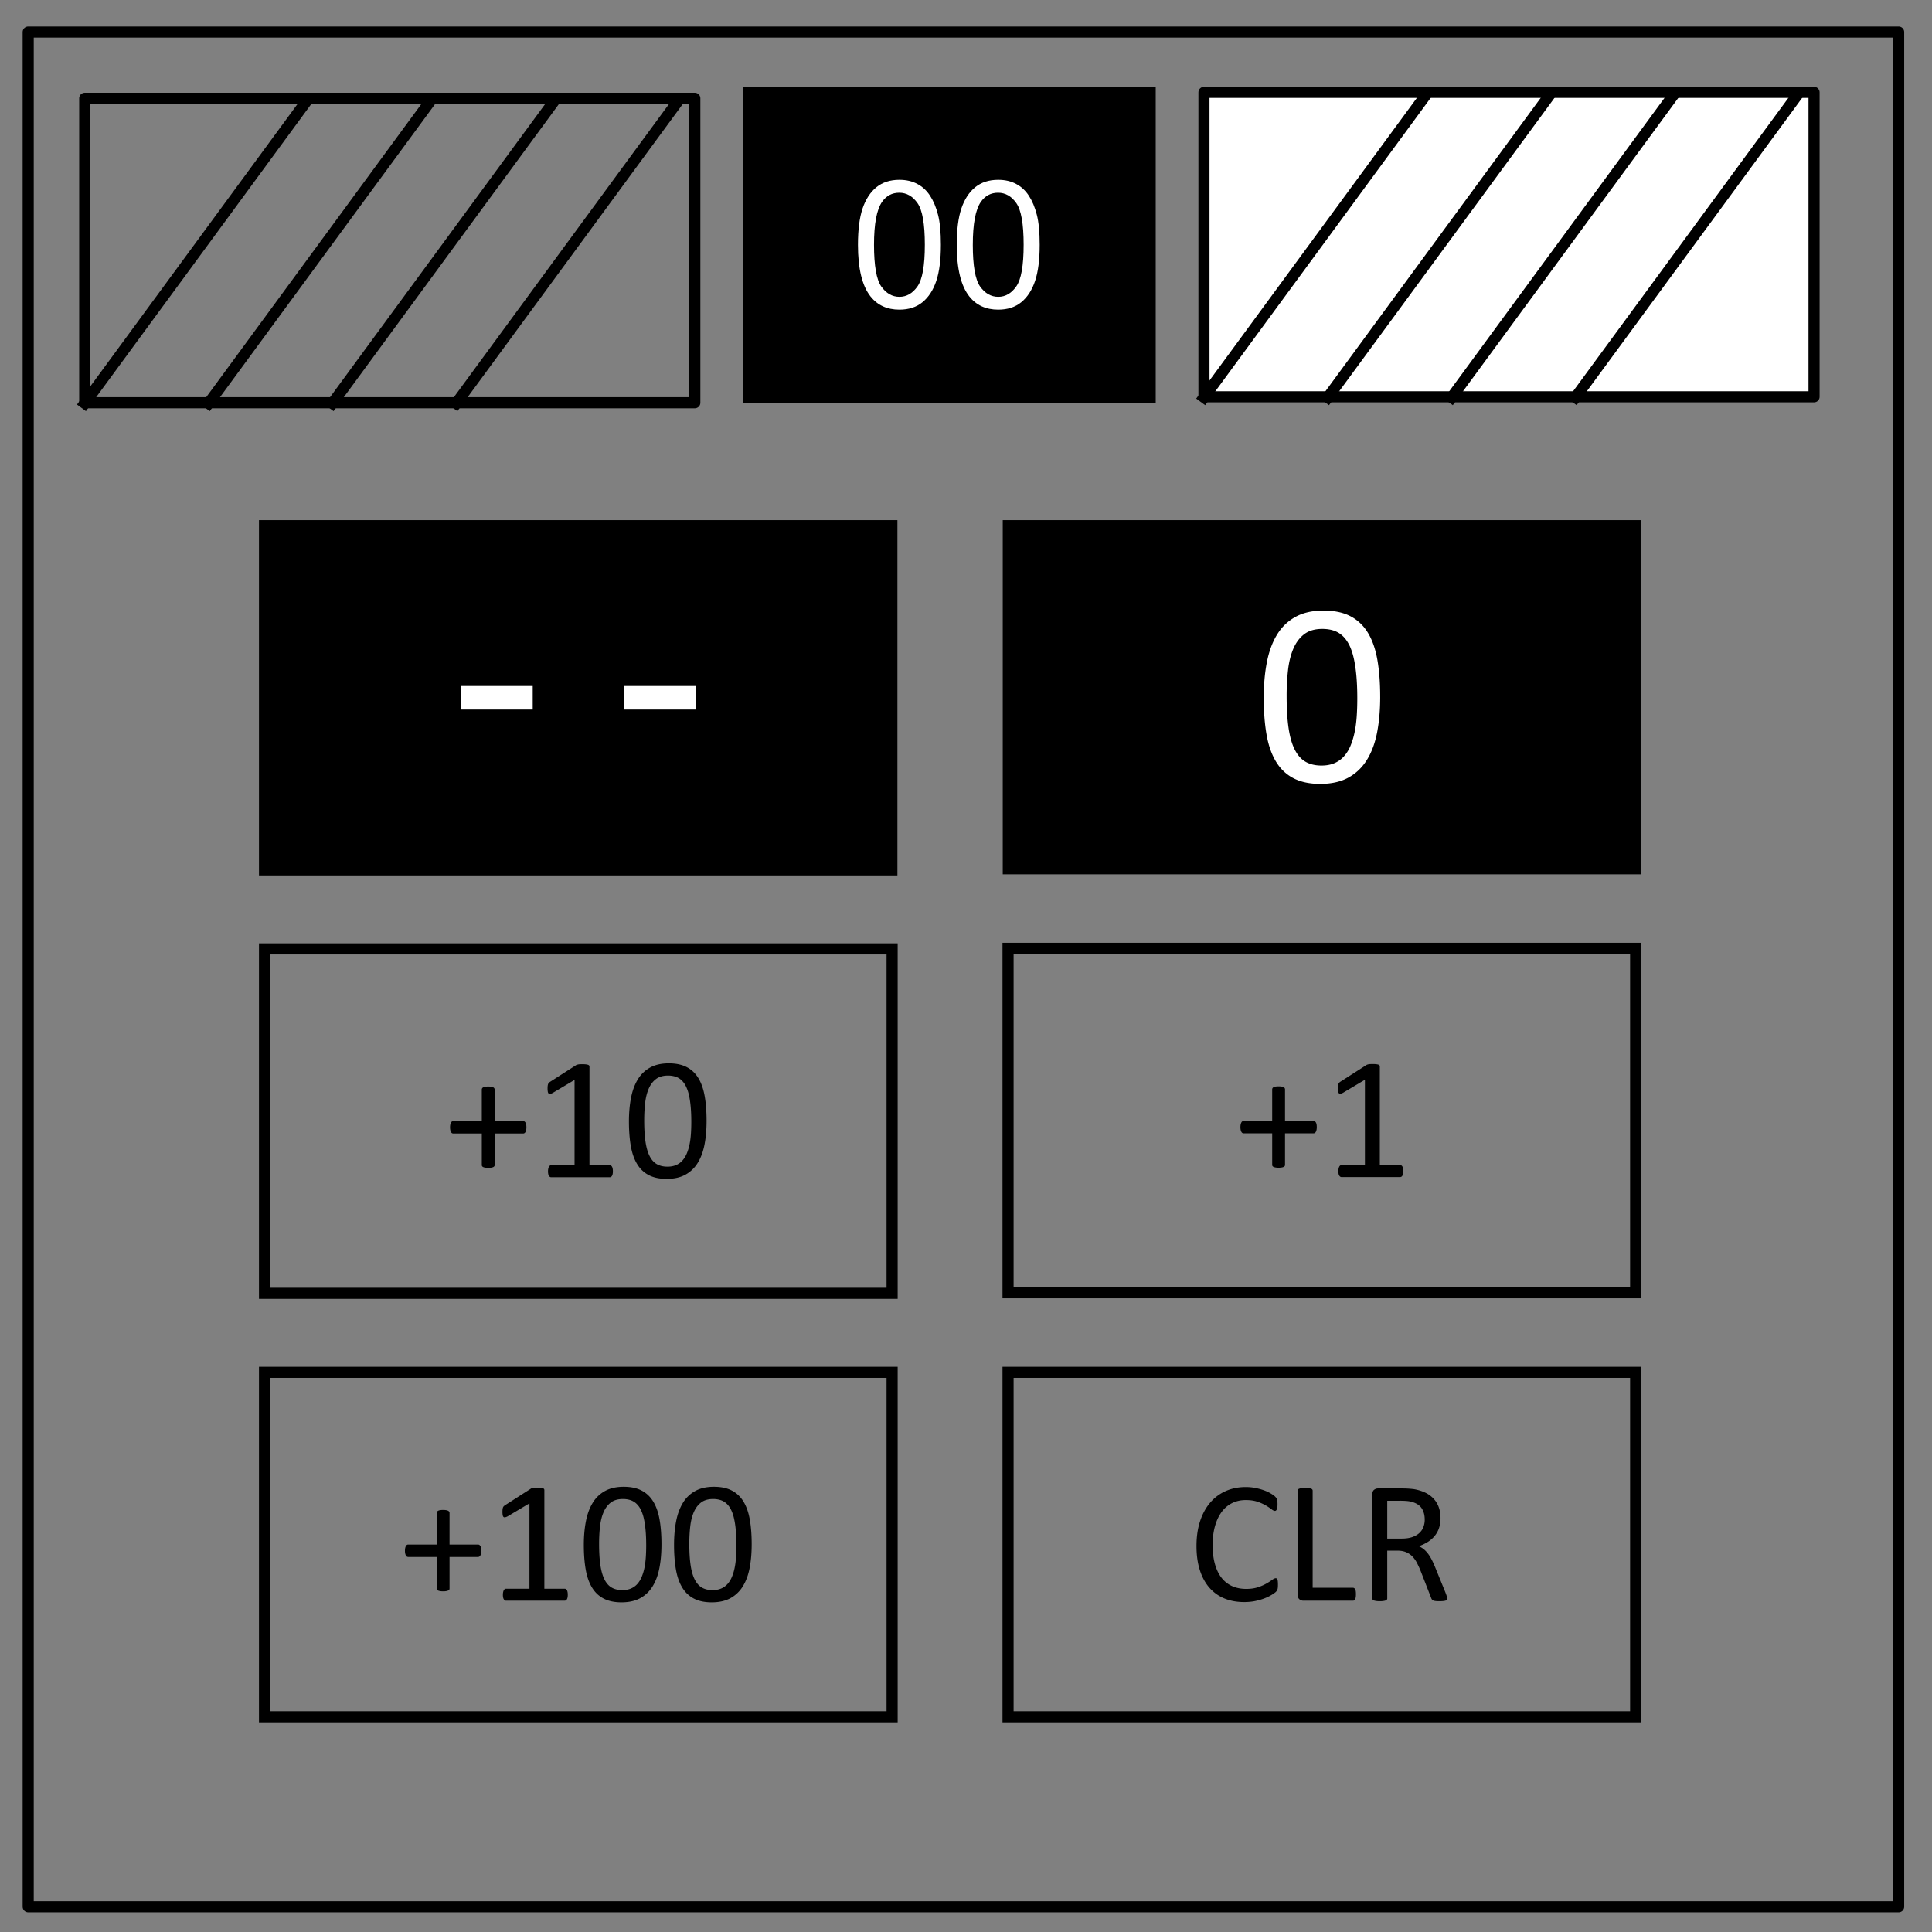 <svg xmlns="http://www.w3.org/2000/svg" viewBox="0 0 348 348" fill="none" stroke-linecap="square" stroke-miterlimit="10"><rect x="0" y="0" width="348" height="348" fill="#808080" stroke="none"/><path fill="#000" d="M180.619 93.688h115v63.8h-115zM46.647 93.688h115v64h-115z"/><path d="M5.079 5.776h336.913v337.67H5.08z" stroke="#000" stroke-width="2" stroke-linecap="butt" stroke-linejoin="round"/><path d="M133.843 15.667h74.33v56.882h-74.33z" fill="#000"/><path d="M154.54 44.09c0-2.709.276-4.886.827-6.531.563-1.657 1.391-2.933 2.485-3.829 1.104-.895 2.49-1.343 4.156-1.343 1.23 0 2.307.25 3.234.75.927.49 1.692 1.203 2.297 2.14.604.927 1.078 2.062 1.422 3.407.344 1.333.516 3.135.516 5.406 0 2.687-.276 4.859-.829 6.515-.552 1.647-1.38 2.923-2.484 3.829-1.093.895-2.479 1.343-4.156 1.343-2.209 0-3.943-.792-5.203-2.375-1.51-1.907-2.266-5.01-2.266-9.312zm2.89 0c0 3.76.437 6.265 1.312 7.515.885 1.24 1.974 1.86 3.266 1.86 1.291 0 2.375-.625 3.25-1.875.885-1.25 1.328-3.75 1.328-7.5 0-3.77-.443-6.276-1.328-7.516-.875-1.24-1.969-1.86-3.281-1.86-1.292 0-2.323.547-3.094 1.641-.969 1.396-1.453 3.974-1.453 7.735zm14.906 0c0-2.709.276-4.886.828-6.531.563-1.657 1.39-2.933 2.484-3.829 1.105-.895 2.49-1.343 4.157-1.343 1.229 0 2.307.25 3.234.75.927.49 1.692 1.203 2.297 2.14.604.927 1.078 2.062 1.422 3.407.343 1.333.515 3.135.515 5.406 0 2.687-.276 4.859-.828 6.515-.552 1.647-1.38 2.923-2.484 3.829-1.093.895-2.479 1.343-4.156 1.343-2.209 0-3.943-.792-5.203-2.375-1.51-1.907-2.266-5.01-2.266-9.312zm2.89 0c0 3.76.438 6.265 1.313 7.515.885 1.24 1.974 1.86 3.266 1.86 1.291 0 2.375-.625 3.25-1.875.885-1.25 1.328-3.75 1.328-7.5 0-3.77-.443-6.276-1.328-7.516-.875-1.24-1.97-1.86-3.282-1.86-1.291 0-2.322.547-3.093 1.641-.969 1.396-1.453 3.974-1.453 7.735z" fill="#fff"/><path d="M15.262 17.706h109.89v54.835H15.262z" stroke="#000" stroke-width="2" stroke-linecap="butt" stroke-linejoin="round"/><path d="M15.262 72.654l39.686-54.08"/><path d="M15.262 72.654l39.686-54.08" stroke="#000" stroke-width="2" stroke-linecap="butt" stroke-linejoin="round"/><path d="M37.566 72.654l39.686-54.08"/><path d="M37.566 72.654l39.686-54.08" stroke="#000" stroke-width="2" stroke-linecap="butt" stroke-linejoin="round"/><path d="M59.87 72.654l39.686-54.08"/><path d="M59.87 72.654l39.686-54.08" stroke="#000" stroke-width="2" stroke-linecap="butt" stroke-linejoin="round"/><path d="M82.175 72.654l39.685-54.08"/><path d="M82.175 72.654l39.685-54.08" stroke="#000" stroke-width="2" stroke-linecap="butt" stroke-linejoin="round"/><path d="M216.864 16.634h109.89v54.835h-109.89z" fill="#fff"/><path d="M216.864 16.634h109.89v54.835h-109.89z" stroke="#000" stroke-width="2" stroke-linecap="butt" stroke-linejoin="round"/><path d="M216.864 71.581l39.685-54.078"/><path d="M216.864 71.581l39.685-54.078" stroke="#000" stroke-width="2" stroke-linecap="butt" stroke-linejoin="round"/><path d="M239.168 71.581l39.685-54.078"/><path d="M239.168 71.581l39.685-54.078" stroke="#000" stroke-width="2" stroke-linecap="butt" stroke-linejoin="round"/><path d="M261.472 71.581l39.685-54.078"/><path d="M261.472 71.581l39.685-54.078" stroke="#000" stroke-width="2" stroke-linecap="butt" stroke-linejoin="round"/><path d="M283.776 71.581l39.685-54.078"/><path d="M283.776 71.581l39.685-54.078" stroke="#000" stroke-width="2" stroke-linecap="butt" stroke-linejoin="round"/><path stroke="#000" stroke-width="2" d="M181.575 170.817h113.044v62.044H181.575zM47.647 170.917h113.044v62.044H47.647zM47.647 247.191h113.044v62.044H47.647zM181.575 247.191h113.044v62.044H181.575z"/><g fill="#000"><path d="M94.817 203.048c0 .198-.015.368-.047.508-.031.14-.073.258-.125.352a.51.51 0 0 1-.187.203.465.465 0 0 1-.235.062h-5.125v5.688a.35.35 0 0 1-.062.21.496.496 0 0 1-.195.15 1.434 1.434 0 0 1-.352.1 3.19 3.19 0 0 1-.547.04c-.208 0-.388-.013-.539-.04a1.439 1.439 0 0 1-.36-.1.496.496 0 0 1-.195-.15.349.349 0 0 1-.062-.21v-5.688H81.66a.453.453 0 0 1-.242-.062.536.536 0 0 1-.18-.203 1.313 1.313 0 0 1-.125-.352 2.374 2.374 0 0 1-.047-.508c0-.187.016-.351.047-.492.031-.14.073-.258.125-.351a.536.536 0 0 1 .18-.203.424.424 0 0 1 .226-.063h5.14v-5.687c0-.084.022-.16.063-.227a.491.491 0 0 1 .196-.172c.088-.047.208-.083.36-.11.15-.025.33-.038.538-.038.219 0 .401.013.547.039.146.026.263.062.352.11a.491.491 0 0 1 .195.171.424.424 0 0 1 .062.227v5.687h5.141c.083 0 .159.02.227.063.067.041.13.109.187.203.057.093.1.21.125.351.026.14.04.305.04.492zM110.395 210.986c0 .198-.015.365-.047.5a1.08 1.08 0 0 1-.125.328.494.494 0 0 1-.18.18.44.44 0 0 1-.21.054H99.27a.396.396 0 0 1-.203-.054.587.587 0 0 1-.18-.18.958.958 0 0 1-.132-.328 2.264 2.264 0 0 1-.047-.5c0-.188.015-.349.047-.484.03-.136.07-.248.117-.336a.558.558 0 0 1 .172-.204.389.389 0 0 1 .226-.07h4.22v-15.375l-3.907 2.328a1.754 1.754 0 0 1-.477.188c-.12.02-.216-.003-.289-.07-.073-.068-.122-.18-.148-.336a3.718 3.718 0 0 1-.04-.594c0-.177.008-.328.024-.453s.04-.23.07-.313a.666.666 0 0 1 .133-.219c.058-.062.133-.125.227-.187l4.656-2.984a.548.548 0 0 1 .156-.079c.063-.02.14-.041.235-.062.093-.02.203-.034.328-.04.125-.004.281-.007.469-.007.25 0 .458.01.625.031.166.021.296.05.39.086.094.037.156.084.188.14a.37.37 0 0 1 .047.18v17.766h3.656c.083 0 .161.024.234.07a.529.529 0 0 1 .18.204c.047.088.083.2.11.336.025.135.038.296.038.484zM127.27 201.892c0 1.552-.122 2.969-.367 4.25-.245 1.281-.65 2.383-1.219 3.305a5.966 5.966 0 0 1-2.226 2.14c-.917.506-2.047.758-3.39.758-1.272 0-2.342-.226-3.212-.68-.87-.453-1.57-1.12-2.101-2-.532-.88-.91-1.963-1.133-3.25-.224-1.286-.336-2.762-.336-4.43 0-1.54.125-2.955.375-4.241.25-1.287.656-2.39 1.219-3.313a5.908 5.908 0 0 1 2.218-2.14c.917-.506 2.042-.758 3.375-.758 1.282 0 2.357.226 3.227.68.87.453 1.57 1.12 2.102 2 .53.88.908 1.963 1.132 3.25.224 1.286.336 2.763.336 4.43zm-2.75.188c0-1.01-.036-1.917-.11-2.72-.072-.801-.179-1.51-.32-2.124a6.96 6.96 0 0 0-.546-1.586 3.775 3.775 0 0 0-.805-1.094 2.886 2.886 0 0 0-1.07-.625 4.366 4.366 0 0 0-1.352-.195c-.885 0-1.604.208-2.156.625-.552.417-.987.99-1.305 1.719-.317.729-.534 1.583-.648 2.562-.115.98-.172 2.031-.172 3.156 0 1.51.078 2.795.234 3.852.157 1.057.404 1.92.743 2.586.338.667.77 1.151 1.296 1.453.526.302 1.164.453 1.914.453.584 0 1.097-.094 1.54-.281a3.222 3.222 0 0 0 1.14-.805c.318-.349.58-.768.79-1.258a8.75 8.75 0 0 0 .5-1.625c.124-.593.21-1.237.257-1.93.047-.692.07-1.413.07-2.163z"/></g><g fill="#000"><path d="M237.183 203.019c0 .198-.016.367-.047.508-.031.14-.073.257-.125.351a.465.465 0 0 1-.422.266h-5.125v5.687a.35.35 0 0 1-.062.211.496.496 0 0 1-.196.149 1.434 1.434 0 0 1-.351.101 3.19 3.19 0 0 1-.547.04 3.22 3.22 0 0 1-.54-.04 1.439 1.439 0 0 1-.359-.101.496.496 0 0 1-.195-.149.349.349 0 0 1-.062-.21v-5.688h-5.125a.453.453 0 0 1-.243-.063.536.536 0 0 1-.18-.203 1.313 1.313 0 0 1-.124-.351 2.374 2.374 0 0 1-.047-.508c0-.188.015-.352.047-.492.03-.141.073-.258.125-.352a.536.536 0 0 1 .18-.203.424.424 0 0 1 .226-.063h5.14v-5.687c0-.083.021-.159.063-.227a.491.491 0 0 1 .195-.172c.089-.046.209-.083.36-.109.15-.026.33-.039.539-.039.219 0 .4.013.547.039.145.026.263.063.351.11a.491.491 0 0 1 .196.171.424.424 0 0 1 .062.227v5.687h5.14c.084 0 .16.021.227.063.068.042.13.11.188.203.057.094.099.21.125.352.026.14.039.304.039.492zM252.76 210.956c0 .198-.015.365-.046.5a1.08 1.08 0 0 1-.125.328.494.494 0 0 1-.18.18.44.44 0 0 1-.21.055h-10.563a.396.396 0 0 1-.203-.055.587.587 0 0 1-.18-.18.958.958 0 0 1-.133-.328 2.264 2.264 0 0 1-.047-.5c0-.187.016-.349.047-.484.032-.136.07-.248.117-.336a.558.558 0 0 1 .172-.203.389.389 0 0 1 .227-.07h4.219v-15.376l-3.907 2.329a1.754 1.754 0 0 1-.476.187c-.12.021-.216-.002-.29-.07-.072-.068-.122-.18-.148-.336a3.718 3.718 0 0 1-.039-.594c0-.177.008-.328.024-.453.015-.125.039-.23.07-.313a.666.666 0 0 1 .133-.218c.057-.063.133-.125.226-.188l4.657-2.984a.548.548 0 0 1 .156-.078 1.892 1.892 0 0 1 .563-.102c.124-.005.28-.008.468-.008.25 0 .458.01.625.032.167.02.297.05.39.086.095.036.157.083.188.14a.37.37 0 0 1 .047.18v17.765h3.656c.084 0 .162.024.235.07a.529.529 0 0 1 .18.204c.046.088.083.2.109.336.026.135.039.297.039.484z"/></g><g fill="#000"><path d="M86.692 279.322c0 .198-.015.367-.047.508-.031.14-.073.257-.125.351a.465.465 0 0 1-.422.266h-5.125v5.687a.35.35 0 0 1-.062.211.496.496 0 0 1-.195.149 1.434 1.434 0 0 1-.352.101 3.19 3.19 0 0 1-.547.04 3.22 3.22 0 0 1-.539-.04 1.439 1.439 0 0 1-.36-.101.496.496 0 0 1-.195-.149.349.349 0 0 1-.062-.21v-5.688h-5.125a.453.453 0 0 1-.242-.063.536.536 0 0 1-.18-.203 1.313 1.313 0 0 1-.125-.351 2.374 2.374 0 0 1-.047-.508c0-.188.016-.352.047-.492s.073-.258.125-.352a.536.536 0 0 1 .18-.203.424.424 0 0 1 .226-.063h5.14v-5.687c0-.083.022-.159.063-.227a.491.491 0 0 1 .196-.171c.088-.047.208-.084.36-.11.15-.026.33-.039.538-.039.219 0 .401.013.547.04.146.025.263.062.352.109a.491.491 0 0 1 .195.171.424.424 0 0 1 .062.227v5.687h5.141c.083 0 .159.021.227.063.067.042.13.11.187.203.057.094.1.211.125.352.026.14.04.304.04.492zM102.27 287.26c0 .197-.015.364-.047.5a1.08 1.08 0 0 1-.125.327.493.493 0 0 1-.18.18.44.44 0 0 1-.21.055H91.145a.396.396 0 0 1-.203-.055.587.587 0 0 1-.18-.18.958.958 0 0 1-.132-.328 2.264 2.264 0 0 1-.047-.5c0-.187.015-.349.047-.484.03-.135.07-.247.117-.336a.558.558 0 0 1 .172-.203.389.389 0 0 1 .226-.07h4.22V270.79l-3.907 2.328a1.754 1.754 0 0 1-.477.187c-.12.021-.216-.002-.289-.07-.073-.068-.122-.18-.148-.336a3.718 3.718 0 0 1-.04-.594c0-.177.008-.328.024-.453s.04-.229.07-.312a.666.666 0 0 1 .133-.22 1.24 1.24 0 0 1 .227-.187l4.656-2.984a.548.548 0 0 1 .156-.078 1.894 1.894 0 0 1 .563-.102c.125-.005.281-.007.469-.008.25 0 .458.01.625.032.166.02.296.05.39.086.094.036.156.083.188.14a.37.37 0 0 1 .047.18v17.766h3.656c.083 0 .161.023.234.07a.529.529 0 0 1 .18.203c.047.089.083.2.11.336.025.135.038.297.038.484zM119.145 278.166c0 1.552-.122 2.968-.367 4.25-.245 1.28-.65 2.382-1.219 3.304a5.966 5.966 0 0 1-2.226 2.14c-.917.506-2.047.759-3.39.759-1.272 0-2.342-.227-3.212-.68-.87-.453-1.57-1.12-2.101-2-.532-.88-.91-1.963-1.133-3.25-.224-1.286-.336-2.763-.336-4.43 0-1.541.125-2.955.375-4.242.25-1.286.656-2.39 1.219-3.312a5.907 5.907 0 0 1 2.218-2.14c.917-.506 2.042-.759 3.375-.759 1.282 0 2.357.227 3.227.68.87.453 1.57 1.12 2.102 2 .53.88.908 1.963 1.132 3.25.224 1.286.336 2.763.336 4.43zm-2.75.187c0-1.01-.036-1.917-.11-2.719-.072-.802-.179-1.51-.32-2.125a6.96 6.96 0 0 0-.546-1.586 3.775 3.775 0 0 0-.805-1.093 2.886 2.886 0 0 0-1.07-.625 4.366 4.366 0 0 0-1.352-.196c-.885 0-1.604.209-2.156.625-.552.417-.987.99-1.305 1.72-.317.728-.534 1.582-.648 2.562-.115.979-.172 2.03-.172 3.156 0 1.51.078 2.794.234 3.851.157 1.058.404 1.92.743 2.586.338.667.77 1.151 1.296 1.453.526.303 1.164.454 1.914.454.584 0 1.097-.094 1.54-.282a3.222 3.222 0 0 0 1.14-.804c.318-.35.58-.769.79-1.258a8.75 8.75 0 0 0 .5-1.625c.124-.594.21-1.237.257-1.93.047-.693.07-1.414.07-2.164zM135.395 278.166c0 1.552-.122 2.968-.367 4.25-.245 1.28-.65 2.382-1.219 3.304a5.966 5.966 0 0 1-2.226 2.14c-.917.506-2.047.759-3.39.759-1.272 0-2.342-.227-3.212-.68-.87-.453-1.57-1.12-2.101-2-.532-.88-.91-1.963-1.133-3.25-.224-1.286-.336-2.763-.336-4.43 0-1.541.125-2.955.375-4.242.25-1.286.656-2.39 1.219-3.312a5.907 5.907 0 0 1 2.218-2.14c.917-.506 2.042-.759 3.375-.759 1.282 0 2.357.227 3.227.68.87.453 1.57 1.12 2.102 2 .53.88.908 1.963 1.132 3.25.224 1.286.336 2.763.336 4.43zm-2.75.187c0-1.01-.036-1.917-.11-2.719-.072-.802-.179-1.51-.32-2.125a6.96 6.96 0 0 0-.546-1.586 3.775 3.775 0 0 0-.805-1.093 2.886 2.886 0 0 0-1.07-.625 4.366 4.366 0 0 0-1.352-.196c-.885 0-1.604.209-2.156.625-.552.417-.987.99-1.305 1.72-.317.728-.534 1.582-.648 2.562-.115.979-.172 2.03-.172 3.156 0 1.51.078 2.794.234 3.851.157 1.058.404 1.92.743 2.586.338.667.77 1.151 1.296 1.453.526.303 1.164.454 1.914.454.584 0 1.097-.094 1.54-.282a3.222 3.222 0 0 0 1.14-.804c.318-.35.58-.769.79-1.258a8.75 8.75 0 0 0 .5-1.625c.124-.594.21-1.237.257-1.93.047-.693.07-1.414.07-2.164z"/></g><g fill="#000"><path d="M230.19 285.462c0 .167-.005.313-.015.438-.01.125-.029.234-.055.328s-.06.177-.101.25a1.37 1.37 0 0 1-.219.266c-.104.104-.323.263-.656.476a7.845 7.845 0 0 1-1.242.625c-.495.203-1.063.375-1.704.516-.64.14-1.34.21-2.101.21-1.313 0-2.498-.218-3.555-.655a7.178 7.178 0 0 1-2.703-1.938c-.745-.854-1.318-1.909-1.719-3.164-.4-1.255-.601-2.7-.601-4.336 0-1.677.216-3.172.648-4.484.432-1.313 1.04-2.425 1.82-3.336a7.78 7.78 0 0 1 2.805-2.086c1.089-.48 2.294-.719 3.617-.719.584 0 1.151.055 1.703.164.553.11 1.063.248 1.532.414.468.167.885.36 1.25.578.364.22.617.399.758.54.14.14.231.247.273.32.042.073.075.159.102.258.026.099.046.216.062.351.016.136.023.297.023.484 0 .209-.01.386-.03.532-.022.146-.053.268-.095.367a.555.555 0 0 1-.148.219.322.322 0 0 1-.21.07c-.147 0-.35-.102-.61-.305a9.89 9.89 0 0 0-1.008-.672 8.144 8.144 0 0 0-1.5-.671c-.589-.204-1.294-.305-2.117-.305-.896 0-1.711.18-2.446.539a5.168 5.168 0 0 0-1.882 1.586c-.521.698-.925 1.55-1.211 2.555-.287 1.005-.43 2.153-.43 3.445 0 1.281.138 2.414.414 3.398.276.985.672 1.808 1.188 2.47a4.97 4.97 0 0 0 1.898 1.5c.75.338 1.599.507 2.547.507.802 0 1.502-.1 2.101-.297a8.17 8.17 0 0 0 1.532-.664 12.02 12.02 0 0 0 1.039-.664c.27-.198.484-.297.64-.297.073 0 .136.016.188.047.052.031.094.091.125.18.031.088.054.21.07.367.016.156.024.354.024.593zM244.237 287.15c0 .208-.01.383-.03.523-.022.141-.055.26-.102.36a.538.538 0 0 1-.172.219.415.415 0 0 1-.242.07h-8.938c-.24 0-.466-.08-.68-.242-.213-.162-.32-.446-.32-.852V268.51c0-.083.02-.156.063-.218a.418.418 0 0 1 .218-.149 2.37 2.37 0 0 1 .422-.094c.177-.026.39-.039.64-.039.261 0 .477.013.65.04.171.025.31.057.413.093a.418.418 0 0 1 .22.149.385.385 0 0 1 .062.218v17.485h7.25c.093 0 .174.023.242.07a.558.558 0 0 1 .172.203c.047.089.08.206.101.352.021.146.031.323.031.531zM260.675 287.916a.484.484 0 0 1-.047.218c-.031.063-.099.115-.203.157-.104.041-.25.073-.438.093-.187.021-.437.032-.75.032-.27 0-.492-.01-.664-.032a1.455 1.455 0 0 1-.414-.101.568.568 0 0 1-.242-.196 1.247 1.247 0 0 1-.148-.312l-1.86-4.766a17.595 17.595 0 0 0-.68-1.492 4.799 4.799 0 0 0-.835-1.172 3.436 3.436 0 0 0-1.14-.765c-.438-.183-.964-.274-1.579-.274h-1.797v8.61a.355.355 0 0 1-.07.218.465.465 0 0 1-.219.149 2.156 2.156 0 0 1-.406.094c-.172.026-.388.039-.649.039-.26 0-.476-.013-.648-.04a2.369 2.369 0 0 1-.414-.093.418.418 0 0 1-.219-.149.385.385 0 0 1-.062-.218v-18.72c0-.405.106-.69.32-.85.213-.162.44-.243.68-.243h4.296a17.14 17.14 0 0 1 2.188.125c.781.136 1.471.35 2.07.64a4.909 4.909 0 0 1 1.508 1.11c.406.448.711.961.914 1.54.203.577.305 1.215.305 1.913 0 .677-.091 1.284-.274 1.82a4.404 4.404 0 0 1-.789 1.422 5.224 5.224 0 0 1-1.234 1.07 7.927 7.927 0 0 1-1.61.766c.334.146.636.331.907.555.27.224.523.492.758.805.234.312.455.672.664 1.078.208.406.416.864.625 1.375l1.812 4.453c.146.375.24.638.281.79.042.15.063.267.063.35zm-4.047-14.204c0-.791-.177-1.46-.531-2.007-.354-.547-.948-.94-1.781-1.18a5.073 5.073 0 0 0-.883-.156 14.19 14.19 0 0 0-1.29-.047h-2.265v6.812h2.625c.708 0 1.32-.086 1.836-.257.516-.172.945-.412 1.29-.72.343-.306.595-.668.757-1.085a3.73 3.73 0 0 0 .242-1.36z"/></g><g fill="#fff"><path d="M82.994 127.809v-4.243h12.961v4.243zM112.338 127.809v-4.243H125.3v4.243z"/></g><g><path d="M248.607 125.517c0 2.328-.184 4.453-.55 6.375-.368 1.922-.977 3.574-1.829 4.957-.851 1.383-1.965 2.453-3.34 3.211-1.375.758-3.07 1.137-5.086 1.137-1.906 0-3.511-.34-4.816-1.02-1.305-.68-2.356-1.68-3.152-3-.797-1.32-1.364-2.945-1.7-4.875-.336-1.93-.504-4.144-.504-6.644 0-2.313.188-4.434.563-6.363.375-1.93.984-3.586 1.828-4.97.844-1.382 1.953-2.452 3.328-3.21 1.375-.758 3.063-1.137 5.063-1.137 1.922 0 3.535.34 4.84 1.02 1.304.68 2.355 1.68 3.152 3 .797 1.32 1.363 2.945 1.7 4.875.335 1.93.503 4.144.503 6.644zm-4.125.281c0-1.515-.055-2.875-.164-4.078-.11-1.203-.27-2.265-.48-3.187-.211-.922-.485-1.715-.82-2.38-.337-.663-.74-1.21-1.208-1.64a4.329 4.329 0 0 0-1.605-.937c-.602-.195-1.278-.293-2.028-.293-1.328 0-2.406.312-3.234.937-.828.625-1.48 1.485-1.957 2.578-.477 1.094-.8 2.375-.973 3.844a40.82 40.82 0 0 0-.258 4.735c0 2.265.118 4.191.352 5.777.234 1.586.605 2.879 1.113 3.879s1.157 1.726 1.946 2.18c.789.453 1.746.68 2.87.68.876 0 1.645-.141 2.31-.423a4.833 4.833 0 0 0 1.71-1.207 6.627 6.627 0 0 0 1.184-1.886c.312-.735.562-1.547.75-2.438.187-.89.316-1.855.387-2.894.07-1.04.105-2.122.105-3.247z" fill="#fff"/></g></svg>